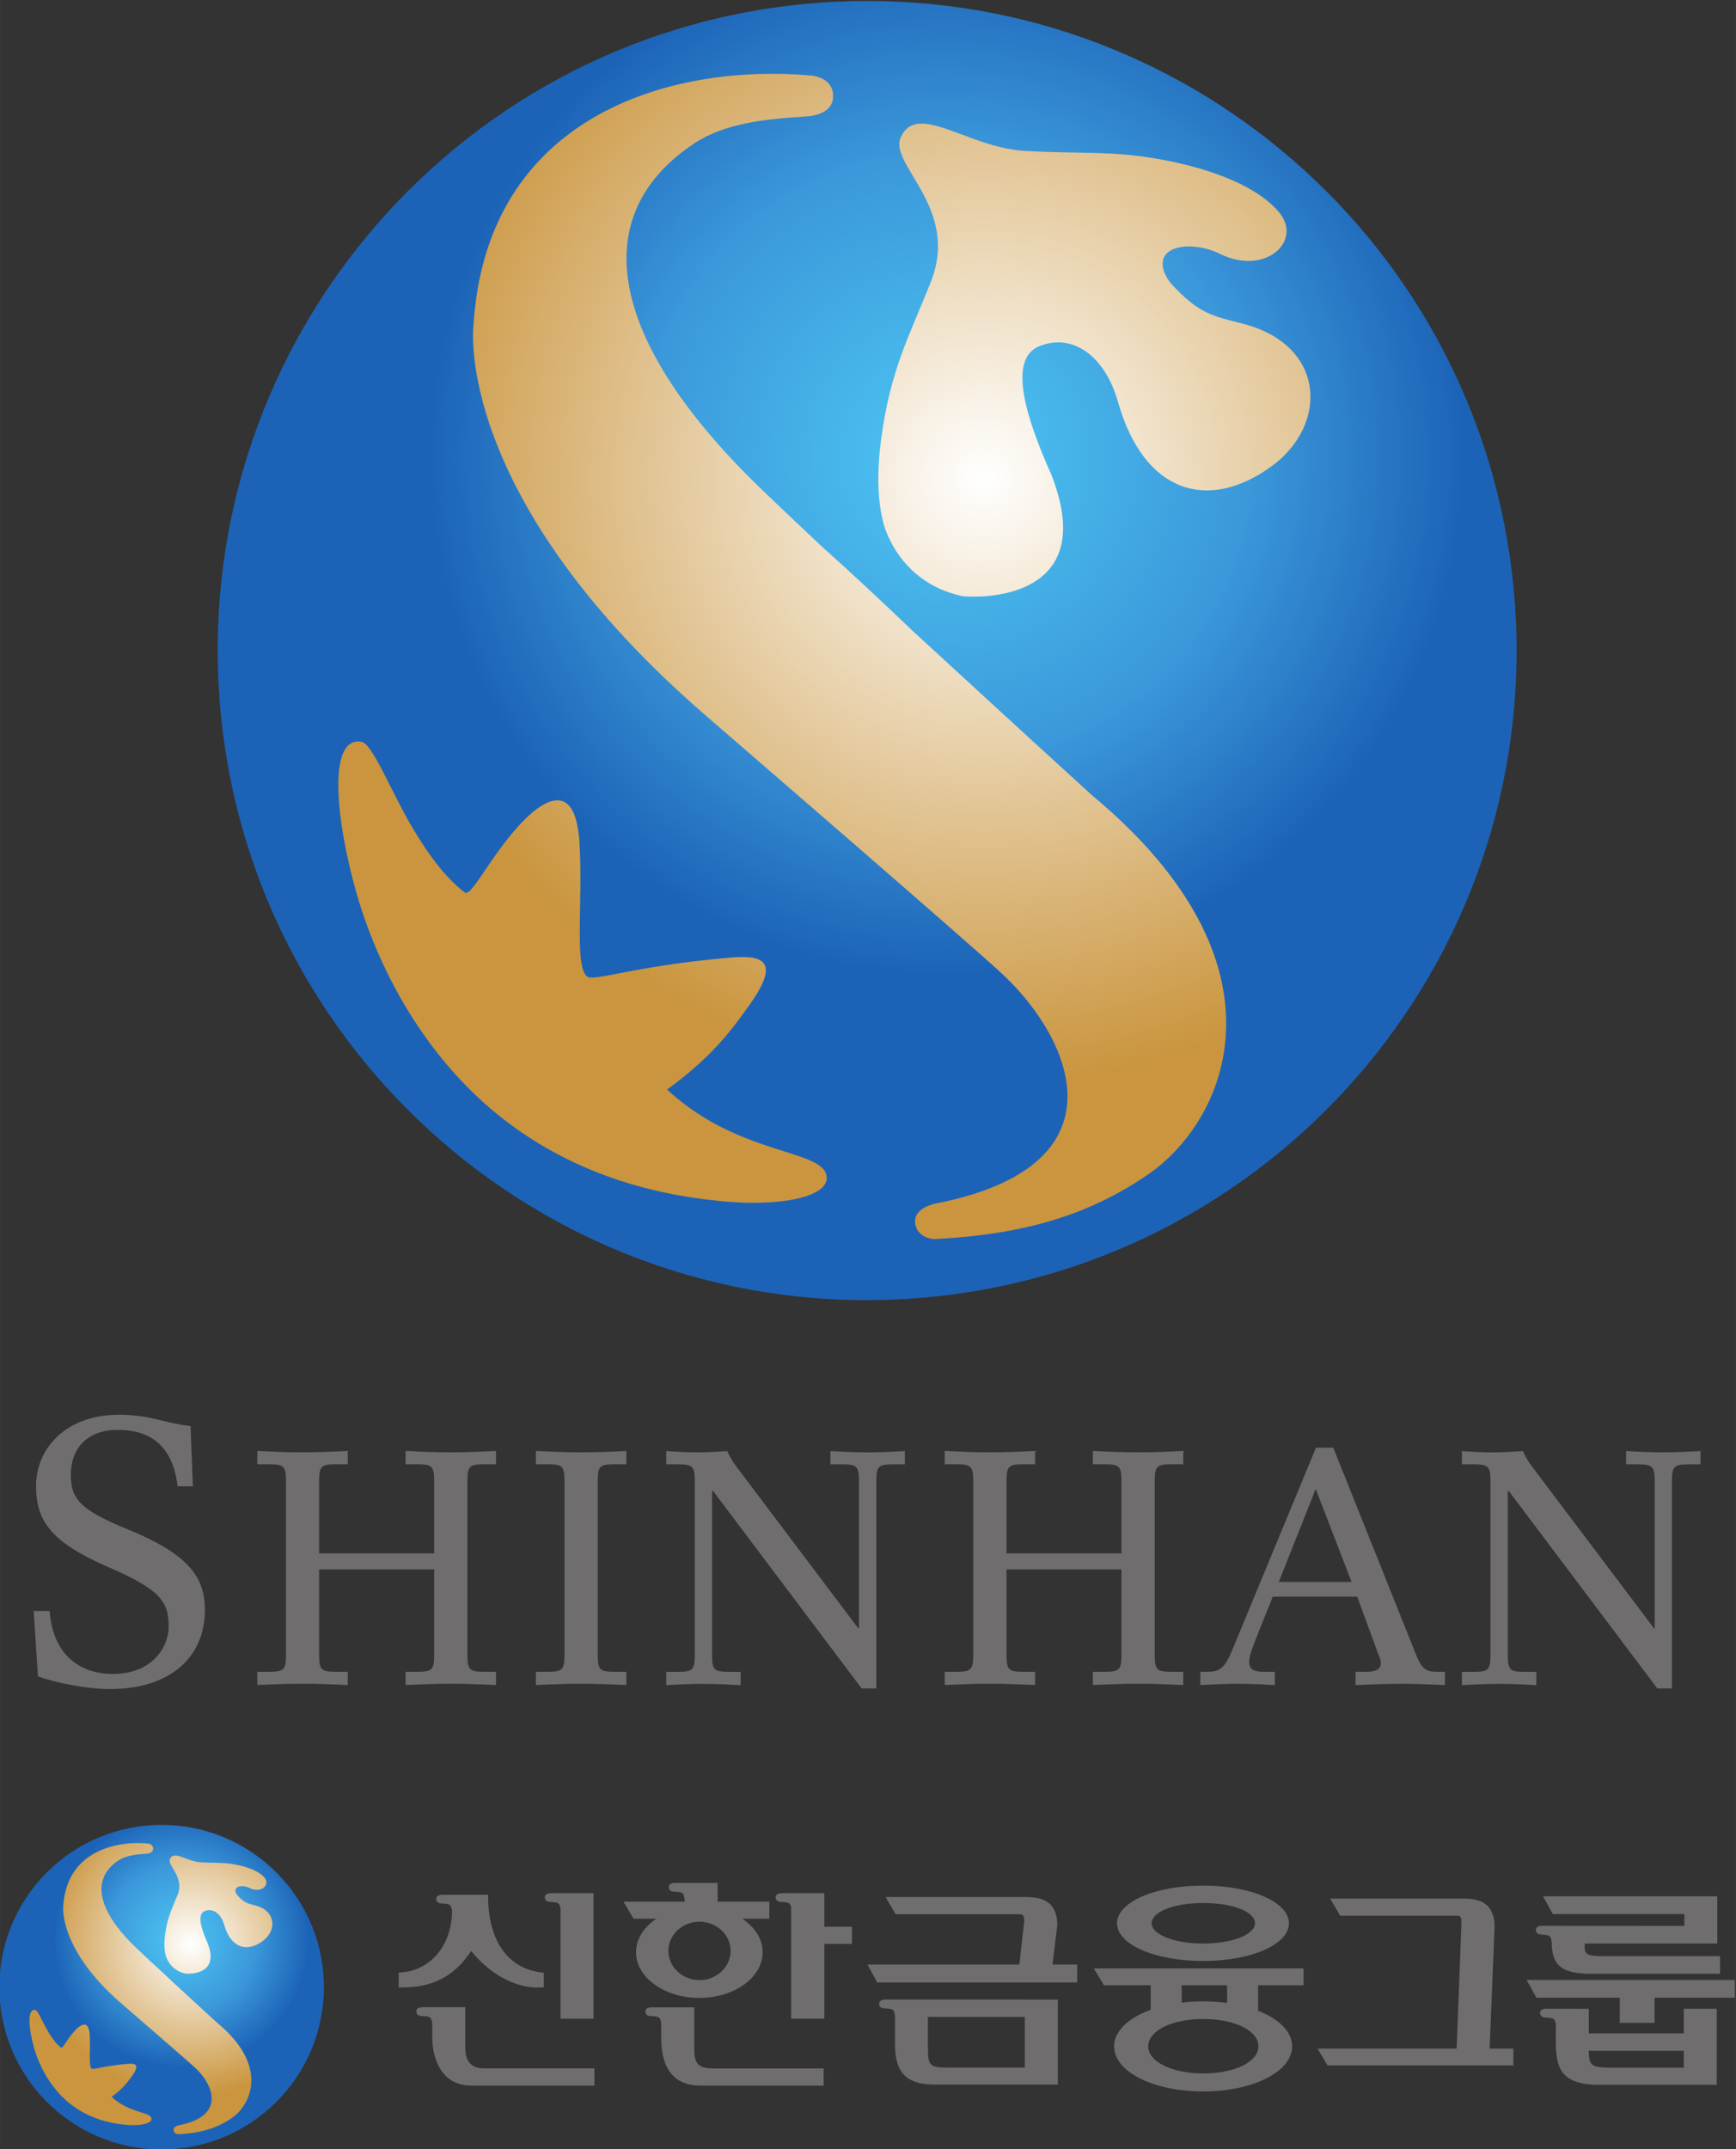 <?xml version="1.0" encoding="UTF-8"?>
<svg width="262.45" height="324.81" version="1.1" viewBox="0 0 262.446 324.811" xml:space="preserve" xmlns="http://www.w3.org/2000/svg" xmlns:cc="http://creativecommons.org/ns#" xmlns:dc="http://purl.org/dc/elements/1.1/" xmlns:rdf="http://www.w3.org/1999/02/22-rdf-syntax-ns#"><rect x="0" y="0" width="262.446" height="324.811" fill="#333333" stroke="none"/><defs><clipPath id="f"><path d="m0 595h842v-595h-842z"/></clipPath><clipPath id="e"><path d="m325.92 228.95c-10.015-0.448-17.769-8.938-17.317-18.957 0.454-10.012 8.94-17.772 18.959-17.32 10.018 0.456 17.771 8.943 17.32 18.963-0.44 9.734-8.471 17.333-18.118 17.333-0.28 0-0.561-6e-3 -0.844-0.019"/></clipPath><radialGradient id="a" cx="0" cy="0" r="1" gradientTransform="matrix(17.253 0 0 -17.253 330.06 215.72)" gradientUnits="userSpaceOnUse"><stop stop-color="#fff" offset="0"/><stop stop-color="#ca953e" offset="1"/></radialGradient><clipPath id="j"><path d="m325.91 229.2c-10.15-0.455-18.01-9.06-17.548-19.214 0.46-10.149 9.059-18.011 19.211-17.55 10.155 0.459 18.013 9.061 17.556 19.213-0.447 9.868-8.59 17.57-18.369 17.571-0.283 0-0.565-7e-3 -0.85-0.02m2.191-34.569c-0.015 0.417 0.595 0.523 0.595 0.523 5.438 1.069 3.851 4.64 1.923 6.46-0.808 0.767-8.383 7.305-8.383 7.305-7.227 6.223-6.647 11.076-6.647 11.076 0.348 5.975 5.58 7.456 9.537 7.114 0.465-0.042 0.721-0.32 0.64-0.709-0.086-0.418-0.7-0.448-0.7-0.448-1.261-0.079-2.386-0.206-3.243-0.782-3.191-2.145-2.245-5.797 2.003-9.858 0.537-0.513 1.104-1.051 1.689-1.598 0 0 0.855-0.749 2.551-2.369 3.275-3.012 5.065-4.641 5.065-4.641 5.766-4.8 3.798-9.187 1.59-10.715-1.675-1.161-3.54-1.71-5.98-1.84-0.021-3e-3 -0.045-5e-3 -0.07-5e-3 -0.224 0-0.553 0.139-0.57 0.487m1.351 17.727c-1.871 0.394-2.251 2.09-2.251 2.09-0.153 0.591-0.189 1.348-0.066 2.306 0.259 2.01 0.8 2.954 1.415 4.509 0.829 2.09-1.19 3.316-0.856 4.086 0.454 1.038 1.897-0.283 3.509-0.376 1.387-0.083 2.217-0.014 3.295-0.155 1.434-0.191 3.146-0.677 3.909-1.574 0.7-0.818-0.369-1.817-1.655-1.193-0.939 0.461-2.12 0.18-1.429-0.803 0.838-0.923 1.24-0.955 2.09-1.176 2.34-0.62 2.392-2.859 0.805-4.025-1.806-1.323-3.636-0.776-4.367 1.819-0.367 1.292-1.277 1.951-2.217 1.578-0.927-0.359-0.376-2.064 0.328-3.641 1.23-3.136-1.258-3.459-2.204-3.459-0.143 0-0.251 8e-3 -0.306 0.014m-6.859-17.138c-2.032 0.198-4.459 0.838-6.573 2.666-1.944 1.685-3.147 3.995-3.734 6.021-0.6 2.082-0.846 4.514 0.137 4.323 0.306-0.061 0.831-1.396 1.4-2.368 0.592-1.008 1.074-1.561 1.523-1.9 0.207-0.154 0.896 1.391 1.91 2.268 0.585 0.484 1.225 0.648 1.332-0.797 0.124-1.769-0.196-3.882 0.322-3.882 0.484 0 1.573 0.367 3.972 0.567 0.899 0.082 1.412-0.087 0.554-1.304-0.432-0.6-1.003-1.457-2.362-2.432 2.035-1.903 4.48-1.677 4.524-2.484 0.026-0.468-0.882-0.725-2.079-0.725-0.295 0-0.606 0.015-0.926 0.047"/></clipPath><radialGradient id="d" cx="0" cy="0" r="1" gradientTransform="matrix(38.574 0 0 -38.574 328.96 216.23)" gradientUnits="userSpaceOnUse"><stop stop-color="#4dc6f4" offset="0"/><stop stop-color="#3b98da" offset=".219"/><stop stop-color="#1c63b7" offset=".376"/><stop stop-color="#1c63b7" offset=".573"/><stop stop-color="#1c63b7" offset="1"/></radialGradient><clipPath id="i"><path d="m403.47 434.96c-40.085-1.796-71.126-35.775-69.317-75.878 1.819-40.077 35.784-71.129 75.885-69.322 40.098 1.824 71.128 35.799 69.321 75.893-1.76 38.969-33.914 69.38-72.526 69.383-1.118 0-2.235-0.025-3.363-0.076"/></clipPath><radialGradient id="c" cx="0" cy="0" r="1" gradientTransform="matrix(69.054 0 0 -69.054 420.03 382)" gradientUnits="userSpaceOnUse"><stop stop-color="#fff" offset="0"/><stop stop-color="#ca953e" offset="1"/></radialGradient><clipPath id="h"><path d="m403.42 435.95c-40.625-1.826-72.084-36.267-70.236-76.909 1.839-40.621 36.264-72.087 76.892-70.242 40.644 1.842 72.096 36.27 70.267 76.901-1.788 39.507-34.383 70.324-73.528 70.327-1.129 1e-3 -2.256-0.025-3.395-0.077m8.773-138.36c-0.061 1.669 2.381 2.088 2.381 2.088 21.763 4.28 15.407 18.575 7.691 25.86-3.228 3.069-33.548 29.24-33.548 29.24-28.928 24.899-26.61 44.33-26.61 44.33 1.396 23.919 22.338 29.842 38.176 28.475 1.859-0.163 2.883-1.286 2.561-2.836-0.346-1.677-2.806-1.799-2.806-1.799-5.041-0.315-9.547-0.821-12.975-3.133-12.774-8.576-8.987-23.204 8.02-39.445 2.143-2.059 4.417-4.212 6.757-6.399 0 0 3.419-3.004 10.21-9.484 13.108-12.063 20.271-18.574 20.271-18.574 23.081-19.21 15.206-36.78 6.365-42.896-6.703-4.643-14.165-6.836-23.931-7.354-0.09-0.014-0.187-0.021-0.29-0.021-0.897 0-2.209 0.558-2.272 1.948m5.407 70.947c-7.49 1.576-9.01 8.357-9.01 8.357-0.615 2.381-0.758 5.405-0.267 9.239 1.036 8.042 3.203 11.825 5.664 18.052 3.318 8.362-4.762 13.266-3.428 16.349 1.818 4.161 7.594-1.132 14.045-1.503 5.55-0.326 8.874-0.052 13.188-0.615 5.737-0.765 12.594-2.713 15.651-6.304 2.796-3.274-1.476-7.275-6.625-4.779-3.758 1.841-8.489 0.725-5.721-3.203 3.354-3.712 4.966-3.824 8.364-4.719 9.366-2.474 9.574-11.445 3.221-16.104-7.228-5.294-14.549-3.102-17.478 7.284-1.471 5.169-5.111 7.802-8.873 6.308-3.715-1.433-1.506-8.257 1.315-14.57 4.925-12.558-5.046-13.846-8.828-13.846-0.571 0-1.001 0.03-1.218 0.054m-27.453-68.589c-8.134 0.786-17.85 3.352-26.311 10.669-7.783 6.734-12.598 15.989-14.945 24.105-2.401 8.326-3.388 18.059 0.552 17.296 1.221-0.246 3.323-5.593 5.6-9.481 2.371-4.031 4.3-6.25 6.094-7.603 0.827-0.612 3.588 5.569 7.644 9.076 2.344 1.938 4.906 2.6 5.335-3.187 0.495-7.084-0.786-15.532 1.286-15.532 1.938 0 6.3 1.463 15.899 2.266 3.6 0.32 5.649-0.356 2.216-5.219-1.729-2.407-4.008-5.827-9.448-9.733 8.142-7.618 17.931-6.718 18.103-9.953 0.105-1.866-3.522-2.895-8.306-2.895-1.182 0-2.435 0.062-3.719 0.191"/></clipPath><radialGradient id="b" cx="0" cy="0" r="1" gradientTransform="matrix(154.39 0 0 -154.39 415.64 384.04)" gradientUnits="userSpaceOnUse"><stop stop-color="#4dc6f4" offset="0"/><stop stop-color="#3b98da" offset=".219"/><stop stop-color="#1c63b7" offset=".376"/><stop stop-color="#1c63b7" offset=".573"/><stop stop-color="#1c63b7" offset="1"/></radialGradient><clipPath id="g"><path d="m0 595h842v-595h-842z"/></clipPath></defs><g transform="matrix(1.333 0 0 -1.333 -411.12 581.37)"><g clip-path="url(#f)"><g transform="translate(477.36 203.85)"><path d="m0 0 0.56 13.818c0 1.048-0.276 1.842-0.803 2.37-0.839 0.84-2.181 0.832-3.152 0.825h-14.693l1.142-1.942h13.1c0.478 0 0.651 0 0.651-0.81l-0.545-14.261h-15.783l1.151-1.907h21.065v1.907z" fill="#706d6e"/></g><g transform="translate(444.89 220.36)"><path d="m0 0c3.331 0 5.857-0.988 5.857-2.297 0-1.287-2.571-2.297-5.857-2.297s-5.86 1.01-5.86 2.297c0 1.309 2.526 2.297 5.86 2.297m-0.034-6.576c5.467 0 9.744 1.876 9.744 4.275 0 2.4-4.277 4.276-9.744 4.276-5.463 0-9.752-1.876-9.752-4.276 0-2.399 4.289-4.275 9.752-4.275" fill="#706d6e"/></g><g transform="translate(444.87 209.21)"><path d="m0 0c-0.843 0-1.653-0.05-2.431-0.143v1.965h5.147v-2.002c-0.864 0.119-1.772 0.18-2.716 0.18m0.021-8.176c-3.568 0-6.251 1.326-6.251 3.084 0 1.765 2.683 3.094 6.251 3.094 3.566 0 6.25-1.329 6.25-3.094 0-1.758-2.684-3.084-6.25-3.084m-12.424 11.91 1.154-1.912h5.296v-2.779c-2.528-0.917-4.146-2.42-4.146-4.148 0-2.87 4.437-5.11 10.099-5.11 5.661 0 10.091 2.24 10.091 5.11 0 1.66-1.489 3.109-3.851 4.039v2.888h5.149v1.912z" fill="#706d6e"/></g><g transform="translate(499.38 201.69)"><path d="m0 0h-8.624c-1.778 0.059-2.147 0.223-2.151 1.916h10.775zm0 6.683v-2.795h-10.775v2.789l-4.711 6e-3c-0.221 0-0.815 0-0.815-0.48 0-0.157 0.062-0.523 0.648-0.523 0.259 0 0.492-0.025 0.672-0.073 0.199-0.044 0.411-0.143 0.47-0.766-5e-3 0.032-5e-3 -1.872-5e-3 -1.872 0-3.113 0.685-4.725 4.398-4.907h13.859v8.621z" fill="#706d6e"/></g><g transform="translate(483.26 216.78)"><path d="m0 0c0.261 0 0.493-0.029 0.664-0.076 0.209-0.048 0.416-0.149 0.48-0.794 0-2.636 1.155-3.57 4.418-3.57h14.675v1.996h-13.383c-1.551 0-1.976 0.205-1.976 0.965v0.462h15.045v5.357h-19.769l1.119-2.013h14.915v-1.338l-16.02 0.01c-0.228 0-0.818 0-0.818-0.478 0-0.162 0.067-0.521 0.65-0.521" fill="#706d6e"/></g><g transform="translate(481.55 211.64)"><path d="m0 0 1.125-2.016h9.445v-2.851h3.941v2.851h9.112v2.016z" fill="#706d6e"/></g><g transform="translate(424.64 201.7)"><path d="m0 0h-8.836c-2.019 0-2.151 0.304-2.151 2.416v3.327h10.987zm-15.707 7.712c-0.217 0-0.809 0-0.809-0.48 0-0.155 0.058-0.523 0.646-0.523 0.265 0 0.496-0.024 0.67-0.068 0.211-0.05 0.421-0.153 0.477-0.819v-2.981c0-2.511 0.524-4.764 4.415-4.764h14.056v9.631z" fill="#706d6e"/></g><g transform="translate(427.78 213.38)"><path d="m0 0 0.548 4.465c0 1.043-0.273 1.841-0.802 2.367-0.846 0.836-2.178 0.83-3.149 0.823h-15.527l1.142-1.949h13.929c0.475 0 0.652 0 0.652-0.812l-0.546-4.894h-17.222l1.1-2.03h22.681v2.03z" fill="#706d6e"/></g><g transform="translate(361.85 214.92)"><path d="m0 0c2.209-2.731 5.22-4.308 7.947-4.132l0.297 0.02v1.644l-0.277 0.032c-3.792 0.468-5.993 3.559-6.039 8.49l-3e-3 0.32h-5.071c-0.222 0-0.815 0.01-0.815-0.469 0-0.158 0.063-0.522 0.649-0.522 0.263 0 0.495-0.026 0.671-0.073 0.207-0.05 0.416-0.15 0.473-0.794-0.025-3.831-2.395-6.7-5.762-6.948l-0.288-0.022v-1.678h0.307c2.436 0 5.514 0.477 7.911 4.132" fill="#706d6e"/></g><g transform="translate(363.33 201.61)"><path d="m0 0c-1.468 0-2.147 0.769-2.147 2.426v4.514h-4.729c-0.225 0-0.819 7e-3 -0.819-0.475 0-0.157 0.065-0.525 0.651-0.525 0.264 0 0.493-0.023 0.672-0.071 0.216-0.05 0.435-0.161 0.483-0.882-1e-3 0.018-1e-3 -1.579-1e-3 -1.579 0-0.548 0.123-5.359 4.422-5.359h13.969v1.951z" fill="#706d6e"/></g><g transform="translate(387.75 211.62)"><path d="m0 0c-1.949 0-3.528 1.484-3.528 3.313 0 1.824 1.579 3.309 3.528 3.309 1.944 0 3.528-1.485 3.528-3.309 0-1.829-1.584-3.313-3.528-3.313m-7.2 3.154c0-2.854 3.223-5.176 7.18-5.176 3.963 0 7.182 2.322 7.182 5.176 0 1.505-0.897 2.866-2.324 3.811h3.082v1.931h-5.861v2.122h-4.731c-0.224 0-0.816 8e-3 -0.816-0.474 0-0.154 0.06-0.523 0.644-0.523 0.267 0 0.501-0.025 0.68-0.072 0.206-0.046 0.422-0.153 0.472-0.838v-0.215h-6.934l1.145-1.931h2.607c-1.429-0.945-2.326-2.306-2.326-3.811" fill="#706d6e"/></g><g transform="translate(389.3 201.6)"><path d="m0 0c-1.936 0-2.151 0.775-2.151 2.422v4.51h-4.726c-0.221 0-0.813 6e-3 -0.813-0.471 0-0.159 0.062-0.524 0.649-0.524 0.265 0 0.496-0.024 0.669-0.076 0.213-0.048 0.435-0.153 0.48-0.852v-1.591c0-3.506 1.529-5.359 4.421-5.359h13.999v1.941z" fill="#706d6e"/></g><g transform="translate(371.02 221.48)"><path d="m0 0c-0.224 0-0.818 4e-3 -0.818-0.478 0-0.157 0.063-0.521 0.651-0.521 0.261 0 0.498-0.027 0.668-0.072 0.2-0.046 0.404-0.142 0.47-0.73v-12.439h3.734v14.24z" fill="#706d6e"/></g><g transform="translate(405.04 215.73)"><path d="m0 0v1.94h-3.13v3.805h-4.71c-0.224 0-0.812 0.011-0.812-0.471 0-0.157 0.058-0.521 0.649-0.521 0.264 0 0.5-0.027 0.668-0.072 0.177-0.041 0.36-0.12 0.44-0.56v-12.609h3.765v8.488z" fill="#706d6e"/></g></g><g clip-path="url(#e)"><path d="m325.92 228.95c-10.015-0.448-17.769-8.938-17.317-18.957 0.454-10.012 8.94-17.772 18.959-17.32 10.018 0.456 17.771 8.943 17.32 18.963-0.44 9.734-8.471 17.333-18.118 17.333-0.28 0-0.561-6e-3 -0.844-0.019" fill="url(#a)"/></g><g clip-path="url(#j)"><path d="m325.91 229.2c-10.15-0.455-18.01-9.06-17.548-19.214 0.46-10.149 9.059-18.011 19.211-17.55 10.155 0.459 18.013 9.061 17.556 19.213-0.447 9.868-8.59 17.57-18.369 17.571-0.283 0-0.565-7e-3 -0.85-0.02m2.191-34.569c-0.015 0.417 0.595 0.523 0.595 0.523 5.438 1.069 3.851 4.64 1.923 6.46-0.808 0.767-8.383 7.305-8.383 7.305-7.227 6.223-6.647 11.076-6.647 11.076 0.348 5.975 5.58 7.456 9.537 7.114 0.465-0.042 0.721-0.32 0.64-0.709-0.086-0.418-0.7-0.448-0.7-0.448-1.261-0.079-2.386-0.206-3.243-0.782-3.191-2.145-2.245-5.797 2.003-9.858 0.537-0.513 1.104-1.051 1.689-1.598 0 0 0.855-0.749 2.551-2.369 3.275-3.012 5.065-4.641 5.065-4.641 5.766-4.8 3.798-9.187 1.59-10.715-1.675-1.161-3.54-1.71-5.98-1.84-0.021-3e-3 -0.045-5e-3 -0.07-5e-3 -0.224 0-0.553 0.139-0.57 0.487m1.351 17.727c-1.871 0.394-2.251 2.09-2.251 2.09-0.153 0.591-0.189 1.348-0.066 2.306 0.259 2.01 0.8 2.954 1.415 4.509 0.829 2.09-1.19 3.316-0.856 4.086 0.454 1.038 1.897-0.283 3.509-0.376 1.387-0.083 2.217-0.014 3.295-0.155 1.434-0.191 3.146-0.677 3.909-1.574 0.7-0.818-0.369-1.817-1.655-1.193-0.939 0.461-2.12 0.18-1.429-0.803 0.838-0.923 1.24-0.955 2.09-1.176 2.34-0.62 2.392-2.859 0.805-4.025-1.806-1.323-3.636-0.776-4.367 1.819-0.367 1.292-1.277 1.951-2.217 1.578-0.927-0.359-0.376-2.064 0.328-3.641 1.23-3.136-1.258-3.459-2.204-3.459-0.143 0-0.251 8e-3 -0.306 0.014m-6.859-17.138c-2.032 0.198-4.459 0.838-6.573 2.666-1.944 1.685-3.147 3.995-3.734 6.021-0.6 2.082-0.846 4.514 0.137 4.323 0.306-0.061 0.831-1.396 1.4-2.368 0.592-1.008 1.074-1.561 1.523-1.9 0.207-0.154 0.896 1.391 1.91 2.268 0.585 0.484 1.225 0.648 1.332-0.797 0.124-1.769-0.196-3.882 0.322-3.882 0.484 0 1.573 0.367 3.972 0.567 0.899 0.082 1.412-0.087 0.554-1.304-0.432-0.6-1.003-1.457-2.362-2.432 2.035-1.903 4.48-1.677 4.524-2.484 0.026-0.468-0.882-0.725-2.079-0.725-0.295 0-0.606 0.015-0.926 0.047" fill="url(#d)"/></g><g clip-path="url(#i)"><path d="m403.47 434.96c-40.085-1.796-71.126-35.775-69.317-75.878 1.819-40.077 35.784-71.129 75.885-69.322 40.098 1.824 71.128 35.799 69.321 75.893-1.76 38.969-33.914 69.38-72.526 69.383-1.118 0-2.235-0.025-3.363-0.076" fill="url(#c)"/></g><g clip-path="url(#h)"><path d="m403.42 435.95c-40.625-1.826-72.084-36.267-70.236-76.909 1.839-40.621 36.264-72.087 76.892-70.242 40.644 1.842 72.096 36.27 70.267 76.901-1.788 39.507-34.383 70.324-73.528 70.327-1.129 1e-3 -2.256-0.025-3.395-0.077m8.773-138.36c-0.061 1.669 2.381 2.088 2.381 2.088 21.763 4.28 15.407 18.575 7.691 25.86-3.228 3.069-33.548 29.24-33.548 29.24-28.928 24.899-26.61 44.33-26.61 44.33 1.396 23.919 22.338 29.842 38.176 28.475 1.859-0.163 2.883-1.286 2.561-2.836-0.346-1.677-2.806-1.799-2.806-1.799-5.041-0.315-9.547-0.821-12.975-3.133-12.774-8.576-8.987-23.204 8.02-39.445 2.143-2.059 4.417-4.212 6.757-6.399 0 0 3.419-3.004 10.21-9.484 13.108-12.063 20.271-18.574 20.271-18.574 23.081-19.21 15.206-36.78 6.365-42.896-6.703-4.643-14.165-6.836-23.931-7.354-0.09-0.014-0.187-0.021-0.29-0.021-0.897 0-2.209 0.558-2.272 1.948m5.407 70.947c-7.49 1.576-9.01 8.357-9.01 8.357-0.615 2.381-0.758 5.405-0.267 9.239 1.036 8.042 3.203 11.825 5.664 18.052 3.318 8.362-4.762 13.266-3.428 16.349 1.818 4.161 7.594-1.132 14.045-1.503 5.55-0.326 8.874-0.052 13.188-0.615 5.737-0.765 12.594-2.713 15.651-6.304 2.796-3.274-1.476-7.275-6.625-4.779-3.758 1.841-8.489 0.725-5.721-3.203 3.354-3.712 4.966-3.824 8.364-4.719 9.366-2.474 9.574-11.445 3.221-16.104-7.228-5.294-14.549-3.102-17.478 7.284-1.471 5.169-5.111 7.802-8.873 6.308-3.715-1.433-1.506-8.257 1.315-14.57 4.925-12.558-5.046-13.846-8.828-13.846-0.571 0-1.001 0.03-1.218 0.054m-27.453-68.589c-8.134 0.786-17.85 3.352-26.311 10.669-7.783 6.734-12.598 15.989-14.945 24.105-2.401 8.326-3.388 18.059 0.552 17.296 1.221-0.246 3.323-5.593 5.6-9.481 2.371-4.031 4.3-6.25 6.094-7.603 0.827-0.612 3.588 5.569 7.644 9.076 2.344 1.938 4.906 2.6 5.335-3.187 0.495-7.084-0.786-15.532 1.286-15.532 1.938 0 6.3 1.463 15.899 2.266 3.6 0.32 5.649-0.356 2.216-5.219-1.729-2.407-4.008-5.827-9.448-9.733 8.142-7.618 17.931-6.718 18.103-9.953 0.105-1.866-3.522-2.895-8.306-2.895-1.182 0-2.435 0.062-3.719 0.191" fill="url(#b)"/></g><g clip-path="url(#g)"><g transform="translate(314.05 253.47)"><path d="m0 0c0.295-4.513 3.001-7.134 7.169-7.134 4.512 0 6.323 3.089 6.323 5.328 0 2.789-0.777 4.168-6.839 6.785-6.653 2.879-8.198 5.326-8.198 9.237 0 4.129 3.302 8.037 9.399 8.037 3.616 0 5.033-0.941 8.123-1.281l0.261-6.834h-1.727c-0.552 4.634-3.125 6.4-6.781 6.4-3.523 0-5.329-2.153-5.329-5.076 0-2.707 0.949-3.946 6.397-6.181 6.751-2.756 8.808-5.286 8.808-9.153 0-5.245-3.779-8.981-10.826-8.981-2.529 0-6.229 0.735-8.114 1.452l-0.477 7.401z" fill="#706d6e"/></g><g transform="translate(337.6 246.58)"><path d="m0 0h1.318c1.663 0 1.93 0.191 1.93 1.924v19.683c0 1.727-0.267 1.919-1.93 1.919h-1.318v1.51c1.688-0.079 3.424-0.157 5.127-0.157s3.426 0.078 5.127 0.157v-1.51h-1.318c-1.664 0-1.929-0.192-1.929-1.919v-8.179h13.05v8.179c0 1.727-0.265 1.919-1.92 1.919h-1.328v1.51c1.702-0.079 3.435-0.157 5.128-0.157 1.703 0 3.434 0.078 5.132 0.157v-1.51h-1.319c-1.658 0-1.929-0.192-1.929-1.919v-19.683c0-1.733 0.271-1.924 1.929-1.924h1.319v-1.5c-1.698 0.068-3.429 0.146-5.132 0.146-1.693 0-3.426-0.078-5.128-0.146v1.5h1.328c1.655 0 1.92 0.191 1.92 1.924v9.684h-13.05v-9.684c0-1.733 0.265-1.924 1.929-1.924h1.318v-1.5c-1.701 0.068-3.424 0.146-5.127 0.146s-3.439-0.078-5.127-0.146z" fill="#706d6e"/></g><g transform="translate(369.19 246.58)"><path d="m0 0h1.318c1.664 0 1.931 0.191 1.931 1.963v19.644c0 1.727-0.267 1.919-1.931 1.919h-1.318v1.51c1.698-0.079 3.425-0.157 5.127-0.157 1.703 0 3.425 0.078 5.133 0.157v-1.51h-1.324c-1.663 0-1.924-0.192-1.924-1.919v-19.644c0-1.772 0.261-1.963 1.924-1.963h1.324v-1.5c-1.708 0.068-3.43 0.146-5.133 0.146-1.702 0-3.429-0.078-5.127-0.146z" fill="#706d6e"/></g><g transform="translate(389.29 267.08)"><path d="m0 0h-0.114v-18.585c0-1.732 0.261-1.92 1.92-1.92h1.319v-1.515c-1.398 0.08-2.835 0.148-4.218 0.148-1.397 0-2.834-0.068-4.222-0.148v1.515h1.319c1.653 0 1.919 0.188 1.919 1.92v19.684c0 1.726-0.266 1.919-1.919 1.919h-1.319v1.504c1.128-0.074 2.294-0.146 3.465-0.146s2.337 0.072 3.463 0.146c0.193-0.482 0.572-1.17 0.985-1.697l13.866-18.398h0.079v16.672c0 1.726-0.265 1.919-1.918 1.919h-1.324v1.504c1.431-0.074 2.829-0.146 4.227-0.146 1.392 0 2.785 0.072 4.222 0.146v-1.504h-1.319c-1.659 0-1.919-0.193-1.919-1.919v-23.493h-1.663z" fill="#706d6e"/></g><g transform="translate(415.56 246.58)"><path d="m0 0h1.318c1.648 0 1.919 0.191 1.919 1.924v19.683c0 1.727-0.271 1.919-1.919 1.919h-1.318v1.51c1.692-0.079 3.429-0.157 5.122-0.157 1.692 0 3.43 0.078 5.132 0.157v-1.51h-1.328c-1.654 0-1.92-0.192-1.92-1.919v-8.179h13.041v8.179c0 1.727-0.261 1.919-1.919 1.919h-1.325v1.51c1.708-0.079 3.435-0.157 5.13-0.157 1.701 0 3.427 0.078 5.121 0.157v-1.51h-1.31c-1.662 0-1.929-0.192-1.929-1.919v-19.683c0-1.733 0.267-1.924 1.929-1.924h1.31v-1.5c-1.694 0.068-3.42 0.146-5.121 0.146-1.695 0-3.422-0.078-5.13-0.146v1.5h1.325c1.658 0 1.919 0.191 1.919 1.924v9.684h-13.041v-9.684c0-1.733 0.266-1.924 1.92-1.924h1.328v-1.5c-1.702 0.068-3.44 0.146-5.132 0.146-1.693 0-3.43-0.078-5.122-0.146z" fill="#706d6e"/></g><g transform="translate(444.55 245.07)"><path d="m0 0c1.398 0.079 2.829 0.147 4.223 0.147 1.392 0 2.823-0.068 4.227-0.147v1.511h-1.325c-1.21 0-1.585 0.408-1.585 1.096 0 0.748 0.459 1.851 0.866 2.904l1.808 4.517h9.579l2.333-6.368c0.157-0.413 0.349-0.788 0.349-1.132 0-0.757-0.609-1.017-1.588-1.017h-1.281v-1.511c1.693 0.079 3.396 0.147 5.087 0.147 1.656 0 3.358-0.068 5.049-0.147v1.511h-0.973c-1.201 0-1.663 0.379-2.265 1.844l-9.427 23.566h-1.958l-9.537-23.039c-0.832-2.031-1.472-2.371-2.75-2.371h-0.832zm17.154 11.692h-8.258l4.189 10.549z" fill="#706d6e"/></g><g transform="translate(479.53 267.08)"><path d="m0 0h-0.109v-18.585c0-1.732 0.261-1.92 1.911-1.92h1.327l-9e-3 -1.515c-1.39 0.08-2.826 0.148-4.218 0.148s-2.83-0.068-4.216-0.148v1.515h1.314c1.657 0 1.924 0.188 1.924 1.92v19.684c0 1.726-0.267 1.919-1.924 1.919h-1.314v1.504c1.126-0.074 2.296-0.146 3.463-0.146 1.171 0 2.331 0.072 3.47 0.146 0.183-0.482 0.569-1.17 0.978-1.697l13.873-18.398h0.079v16.672c0 1.726-0.271 1.919-1.929 1.919h-1.314v1.504c1.435-0.074 2.824-0.146 4.221-0.146 1.387 0 2.784 0.072 4.218 0.146v-1.504h-1.314c-1.659 0-1.924-0.193-1.924-1.919v-23.493h-1.658z" fill="#706d6e"/></g></g></g></svg>

